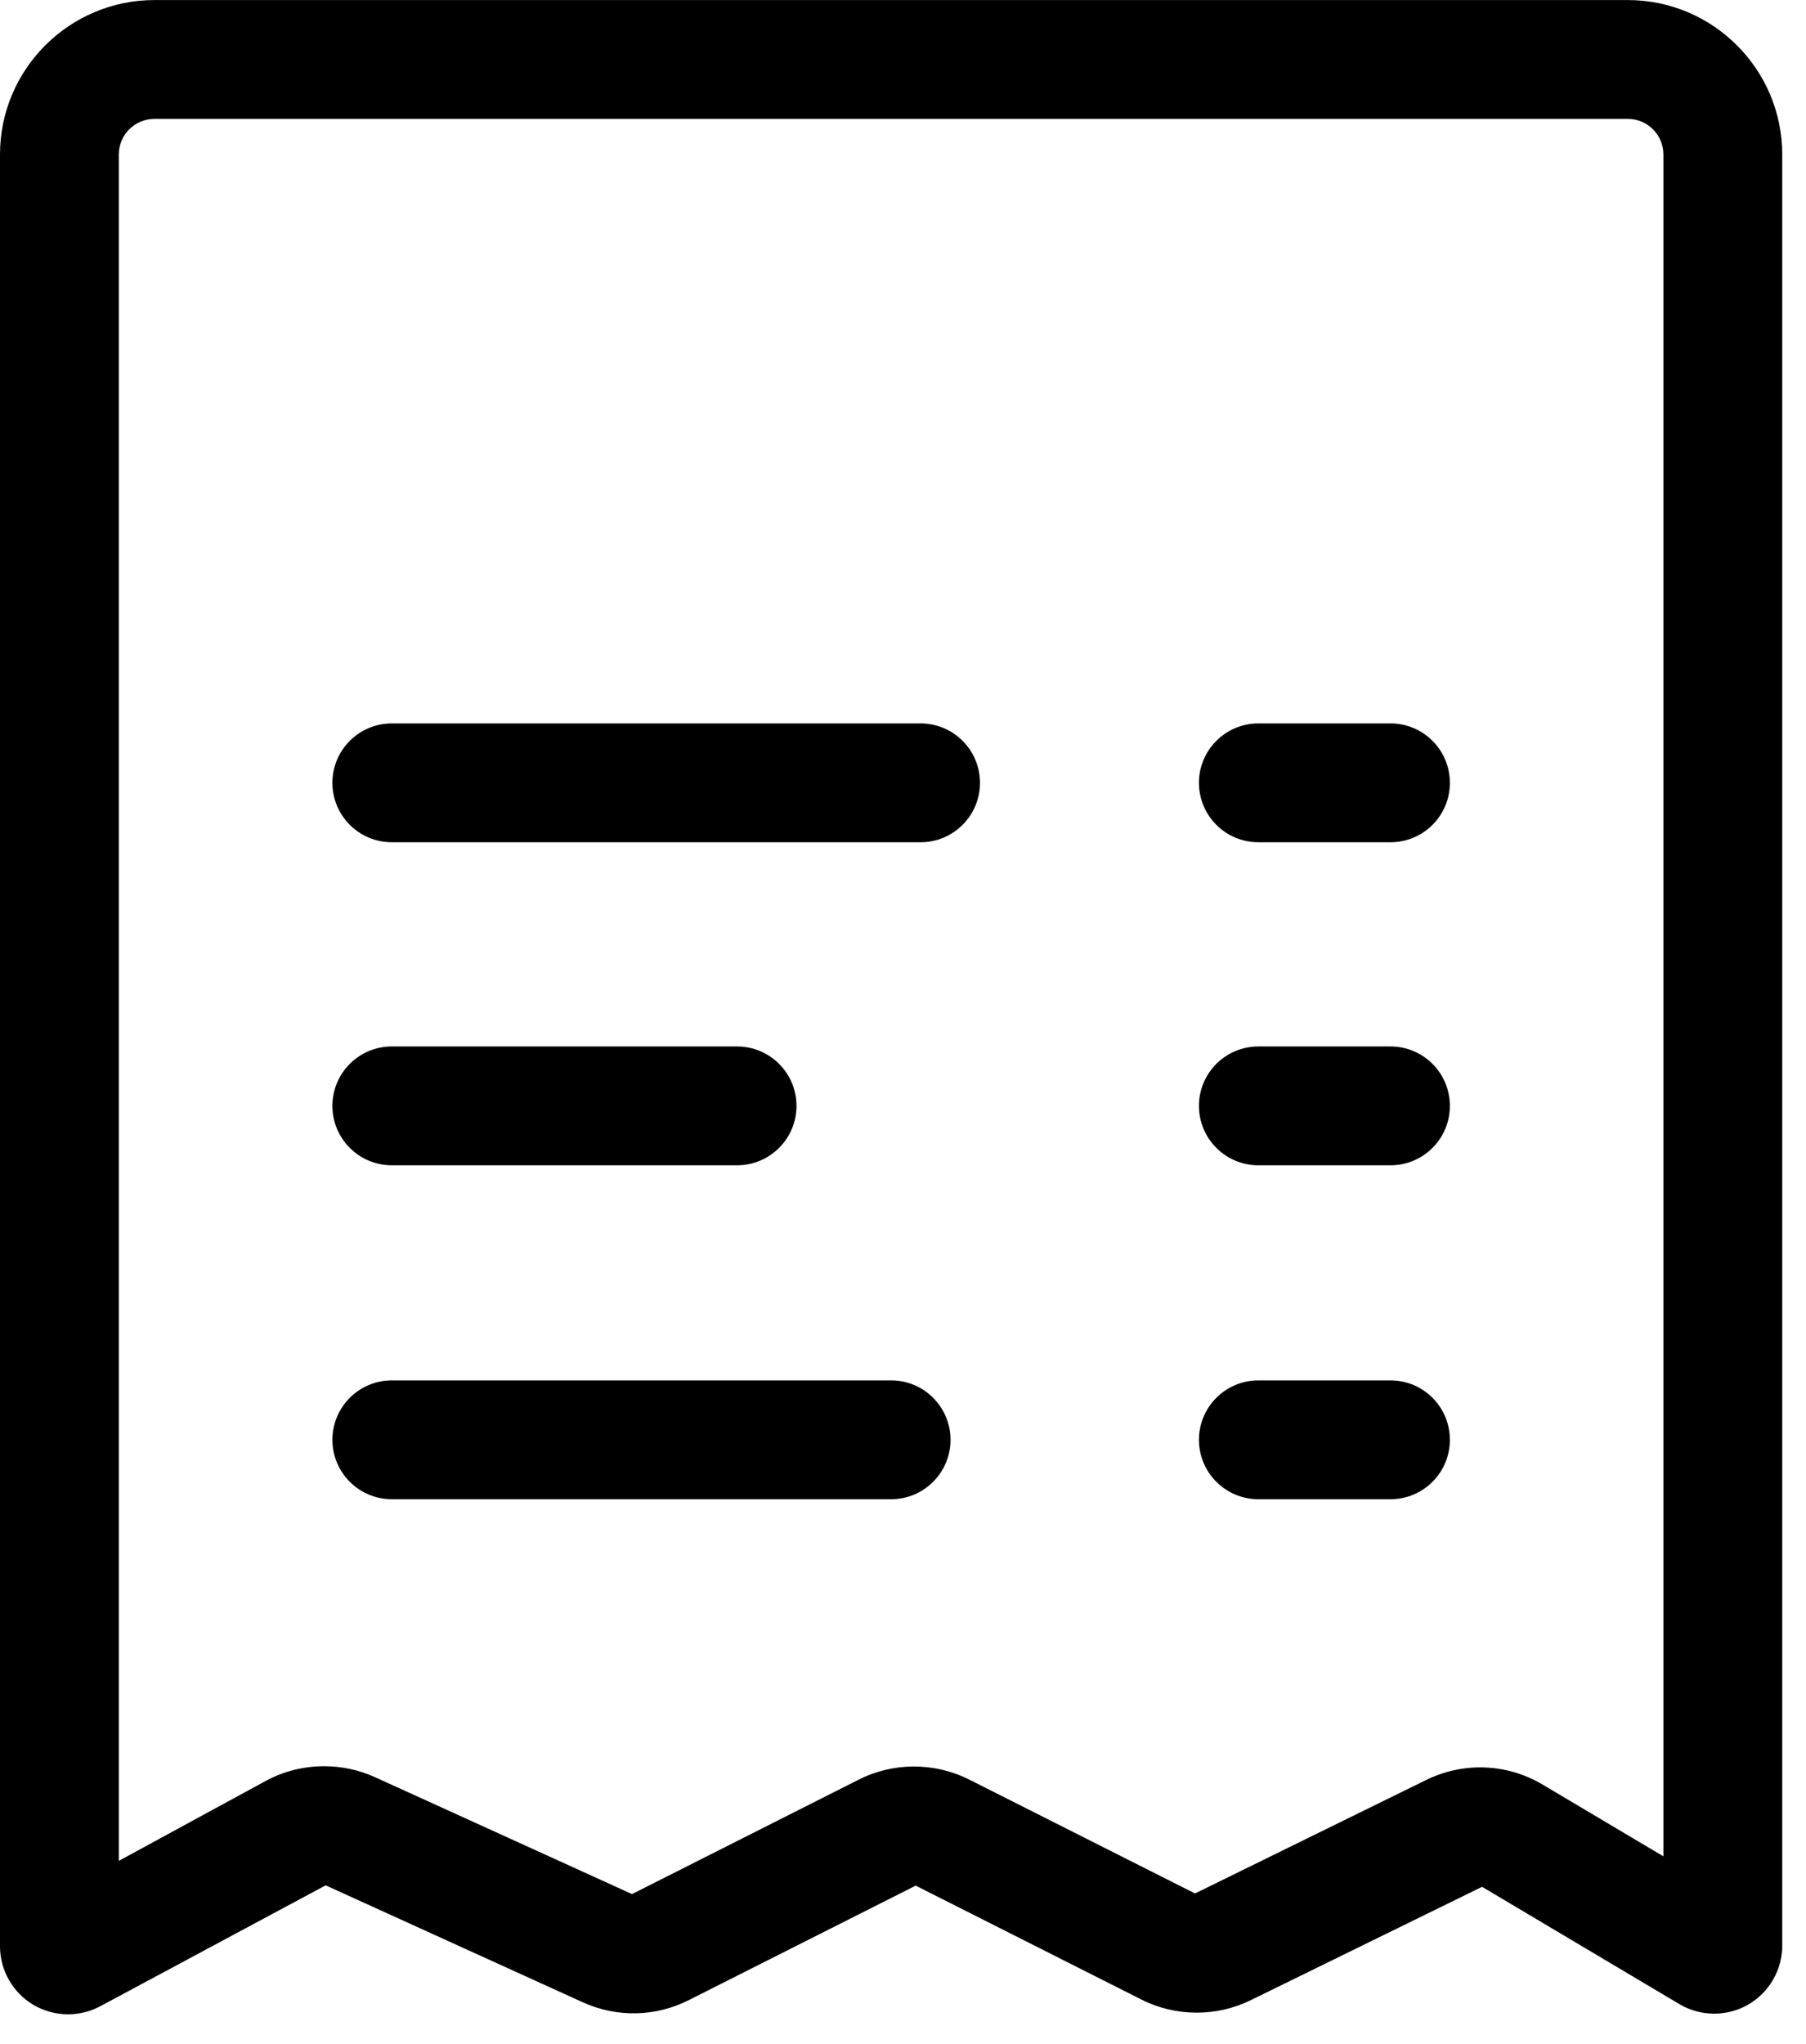 <?xml version="1.0" encoding="UTF-8"?>
<svg width="38px" height="43px" viewBox="0 0 38 43" version="1.1" xmlns="http://www.w3.org/2000/svg" xmlns:xlink="http://www.w3.org/1999/xlink">
    <!-- Generator: Sketch 52.6 (67491) - http://www.bohemiancoding.com/sketch -->
    <title>Group 16</title>
    <desc>Created with Sketch.</desc>
    <g id="Page-1" stroke="none" stroke-width="1" fill="none" fill-rule="evenodd">
        <g id="Group-16" fill="#000000">
            <path d="M2.5,39.148 L2.5,3.249 C2.5,2.836 2.837,2.501 3.25,2.501 L34.25,2.501 C34.663,2.501 35,2.837 35,3.251 L35,39.053 L32.459,37.544 C31.703,37.094 30.782,37.062 29.995,37.453 L25.144,39.834 L20.392,37.437 C19.658,37.069 18.786,37.072 18.059,37.444 L13.298,39.847 L7.887,37.386 C7.549,37.233 7.184,37.157 6.819,37.157 C6.394,37.157 5.969,37.261 5.588,37.468 L2.5,39.148 Z M34.25,0.001 L3.25,0.001 C1.458,0.001 0,1.458 0,3.249 L0,40.946 C0,41.447 0.268,41.919 0.698,42.175 C0.922,42.307 1.177,42.376 1.432,42.376 C1.666,42.376 1.902,42.319 2.116,42.203 L6.852,39.663 L12.264,42.124 C12.985,42.45 13.801,42.431 14.504,42.072 L19.267,39.669 L24.017,42.066 C24.738,42.431 25.602,42.434 26.327,42.074 L31.184,39.694 L35.343,42.166 C35.784,42.425 36.334,42.428 36.779,42.175 C37.224,41.919 37.5,41.444 37.5,40.931 L37.5,3.251 C37.5,1.458 36.042,0.001 34.25,0.001 Z" id="Fill-1"></path>
            <path d="M8.244,17.719 L19.37,17.719 C20.06,17.719 20.62,17.159 20.62,16.469 C20.62,15.779 20.06,15.219 19.37,15.219 L8.244,15.219 C7.554,15.219 6.994,15.779 6.994,16.469 C6.994,17.159 7.554,17.719 8.244,17.719" id="Fill-4"></path>
            <path d="M26.477,17.719 L29.257,17.719 C29.948,17.719 30.507,17.159 30.507,16.469 C30.507,15.779 29.948,15.219 29.257,15.219 L26.477,15.219 C25.787,15.219 25.227,15.779 25.227,16.469 C25.227,17.159 25.787,17.719 26.477,17.719" id="Fill-6"></path>
            <path d="M8.244,24.515 L15.509,24.515 C16.199,24.515 16.759,23.955 16.759,23.265 C16.759,22.575 16.199,22.015 15.509,22.015 L8.244,22.015 C7.554,22.015 6.994,22.575 6.994,23.265 C6.994,23.955 7.554,24.515 8.244,24.515" id="Fill-8"></path>
            <path d="M26.477,24.515 L29.257,24.515 C29.948,24.515 30.507,23.955 30.507,23.265 C30.507,22.575 29.948,22.015 29.257,22.015 L26.477,22.015 C25.787,22.015 25.227,22.575 25.227,23.265 C25.227,23.955 25.787,24.515 26.477,24.515" id="Fill-10"></path>
            <path d="M8.244,31.54 L18.75,31.54 C19.44,31.54 20,30.98 20,30.29 C20,29.6 19.44,29.04 18.75,29.04 L8.244,29.04 C7.554,29.04 6.994,29.6 6.994,30.29 C6.994,30.98 7.554,31.54 8.244,31.54" id="Fill-12"></path>
            <path d="M26.477,31.54 L29.257,31.54 C29.948,31.54 30.507,30.98 30.507,30.29 C30.507,29.6 29.948,29.04 29.257,29.04 L26.477,29.04 C25.787,29.04 25.227,29.6 25.227,30.29 C25.227,30.98 25.787,31.54 26.477,31.54" id="Fill-14"></path>
        </g>
    </g>
</svg>